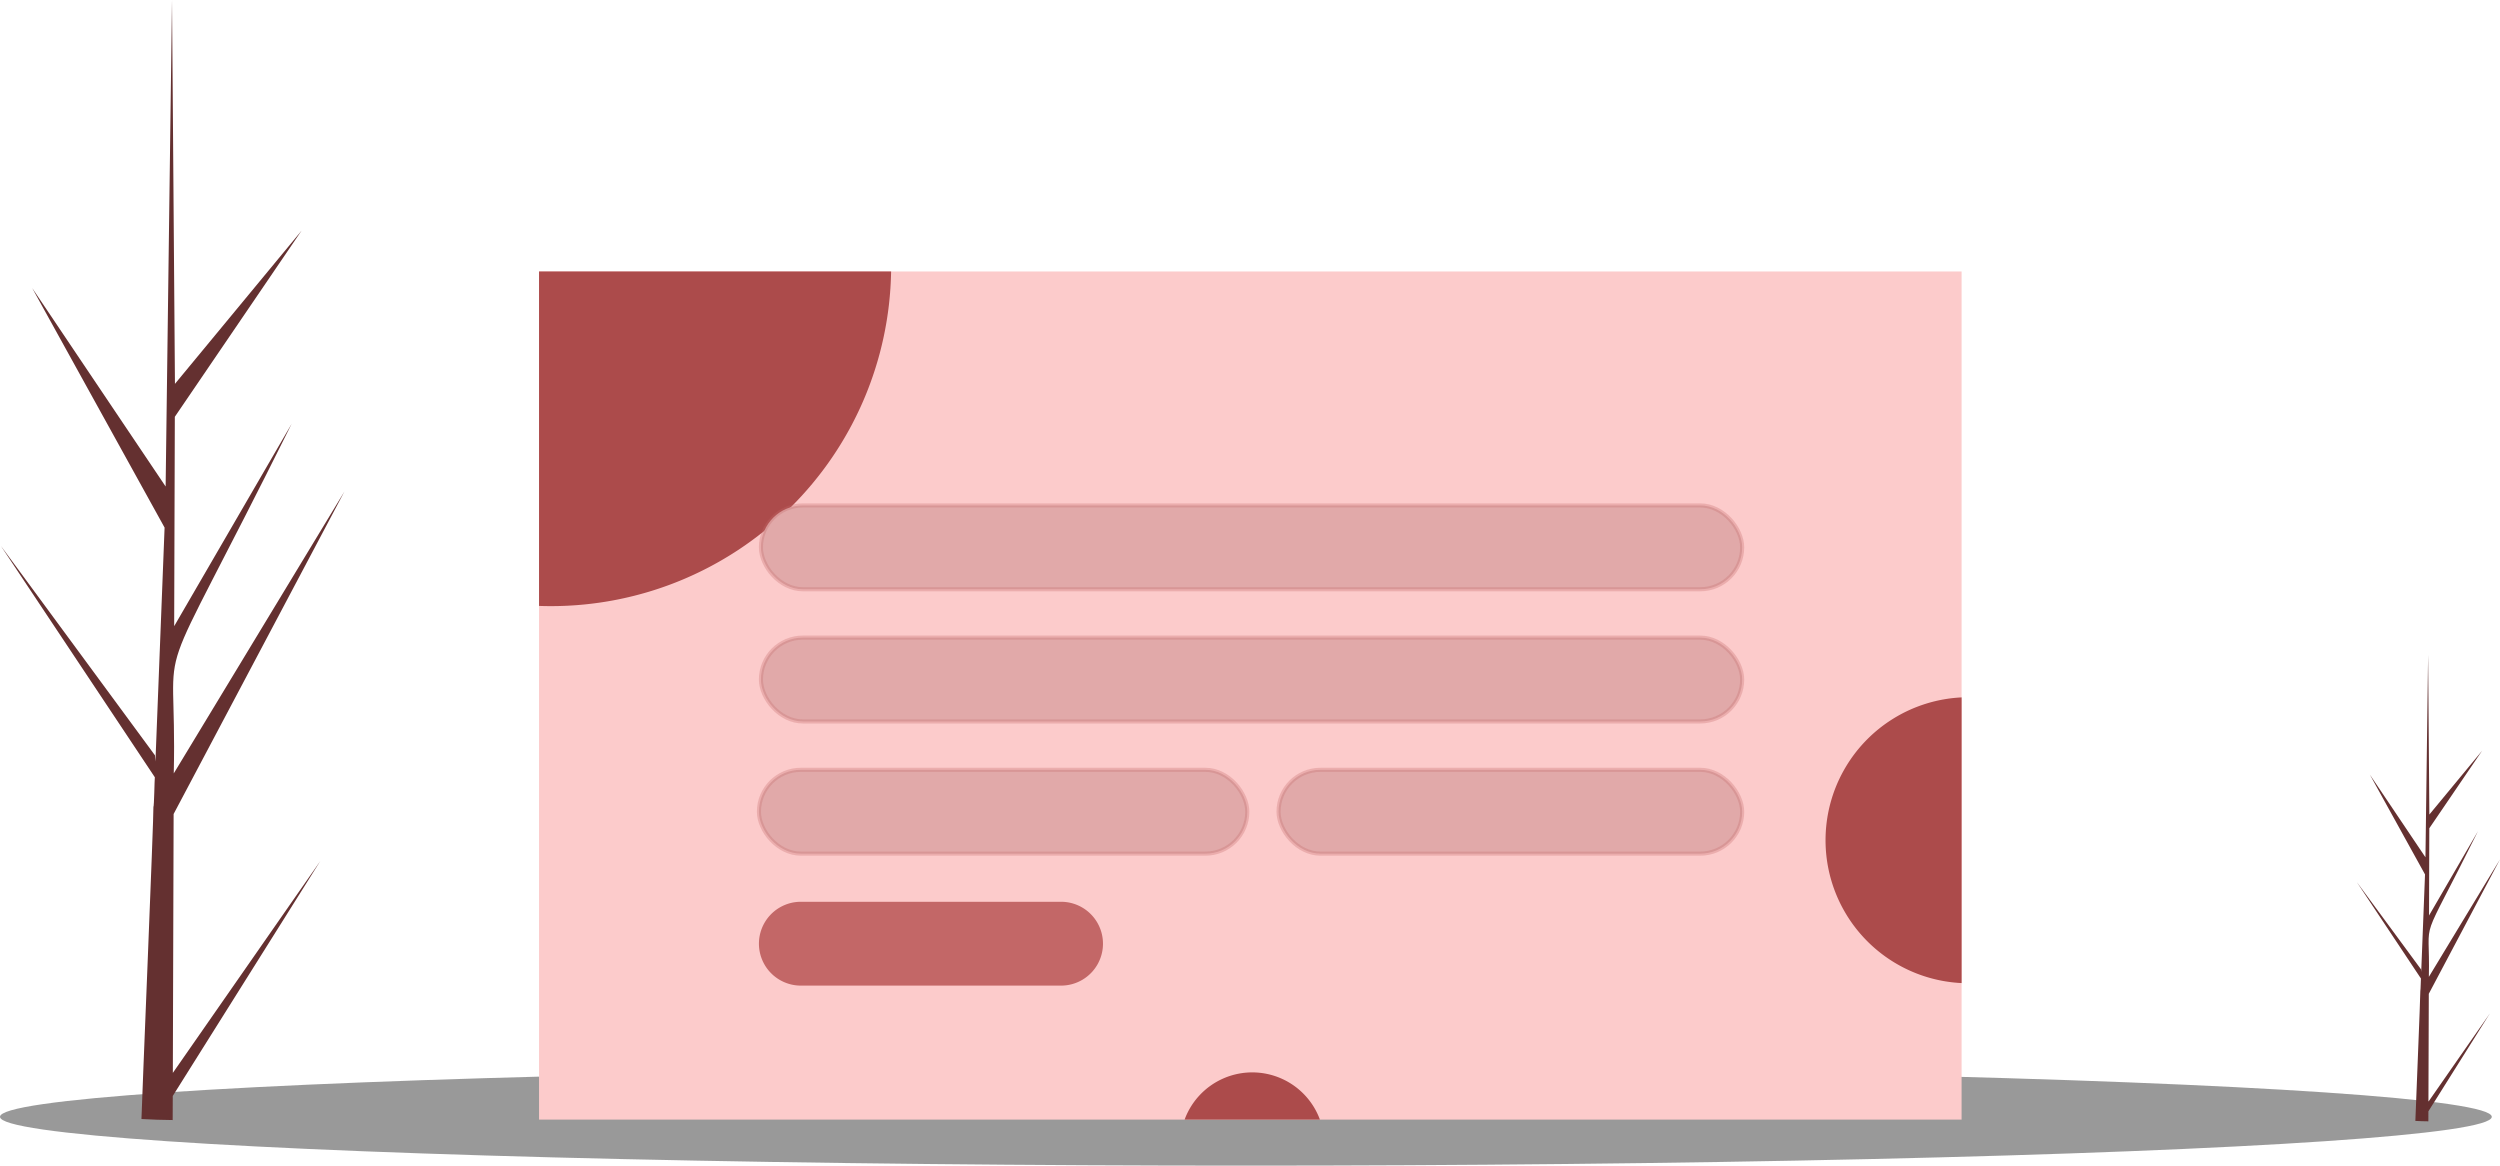 <svg xmlns="http://www.w3.org/2000/svg" width="606.217" height="282.651" viewBox="0 0 606.217 282.651">
  <g id="signup" transform="translate(0 -81.971)">
    <ellipse id="shadow" cx="302.113" cy="11.837" rx="302.113" ry="11.837" transform="translate(0 340.948)" fill="rgba(0,0,0,0.4)"/>
    <g id="trees">
      <path id="Path_9" data-name="Path 9" d="M1093.53,662l14.9-21.407-14.907,23.736-.009,2.436q-1.594-.013-3.155-.1c0-.553,1.261-30.981,1.208-31.532.073-.021.115-2.878.144-3l-15.561-23.4,15.582,21.179.047.626.924-23.641-13.38-24.209,13.486,20.055c.005-.322.638-48.861.644-49.161,0,.159.3,38.628.3,38.79l12.8-15.484-12.81,18.811-.065,21.158,11.875-20.46c-14.82,29.838-11.54,19.4-11.919,35.336l17.249-28.49-17.264,32.594Z" transform="translate(-504.666 -312.887)" fill="#643030"/>
      <path id="Path_8" data-name="Path 8" d="M104.3,532.145l35.753-51.37-35.771,56.957-.021,5.845q-3.824-.032-7.572-.249c-.011-1.327,3.027-74.344,2.9-75.665.176-.05.275-6.906.345-7.206L62.578,404.322l37.391,50.823.111,1.5,2.218-56.73L70.191,341.824l32.361,48.126c.012-.772,1.532-117.251,1.547-117.97.009.382.707,92.694.712,93.083l30.707-37.157-30.736,45.141-.157,50.773,28.5-49.1c-35.562,71.6-27.692,46.546-28.6,84.8l41.392-68.365L104.49,469.364Z" transform="translate(-62.389 -190.009)" fill="#643030"/>
    </g>
    <g id="box" transform="translate(1 10)">
      <rect id="box-2" data-name="box" width="344.95" height="205.657" transform="translate(129.71 137.801)" fill="#fccbcb"/>
      <g id="box-circles">
        <path id="right" d="M832.707,550.721v69.272a34.677,34.677,0,0,1,0-69.272Z" transform="translate(-358.046 -309.639)" fill="#ac4b4b"/>
        <path id="middle" d="M556.78,730.59H523.972a17.478,17.478,0,0,1,32.808,0Z" transform="translate(-237.72 -387.132)" fill="#ac4b4b"/>
        <path id="left" d="M331.612,374.581a82.492,82.492,0,0,1-82.472,81.148c-.969,0-1.933-.017-2.9-.051v-81.1Z" transform="translate(-116.531 -236.78)" fill="#ac4b4b"/>
      </g>
      <g id="input_fields" data-name="input fields" transform="translate(-1 14)">
        <path id="button" d="M10.163,0h63.1a10.163,10.163,0,1,1,0,20.326h-63.1A10.163,10.163,0,1,1,10.163,0Z" transform="translate(184.032 276.641)" fill="#c36767"/>
        <rect id="small-field-right" width="112.422" height="20.326" rx="10.163" stroke-width="1" fill="#e1a9a9" stroke="rgba(195,103,103,0.3)" transform="translate(310.032 244.641)"/>
        <rect id="small-field-left" width="118.422" height="20.326" rx="10.163" stroke-width="1" fill="#e1a9a9" stroke="rgba(195,103,103,0.3)" transform="translate(184.032 244.641)"/>
        <rect id="middle-input-field" width="237.938" height="20.326" rx="10.163" stroke-width="1" fill="#e1a9a9" stroke="rgba(195,103,103,0.3)" transform="translate(184.516 212.586)"/>
        <rect id="top-input-field" width="237.938" height="20.326" rx="10.163" stroke-width="1" fill="#e1a9a9" stroke="rgba(195,103,103,0.3)" transform="translate(184.516 180.532)"/>
      </g>
    </g>
  </g>
</svg>
